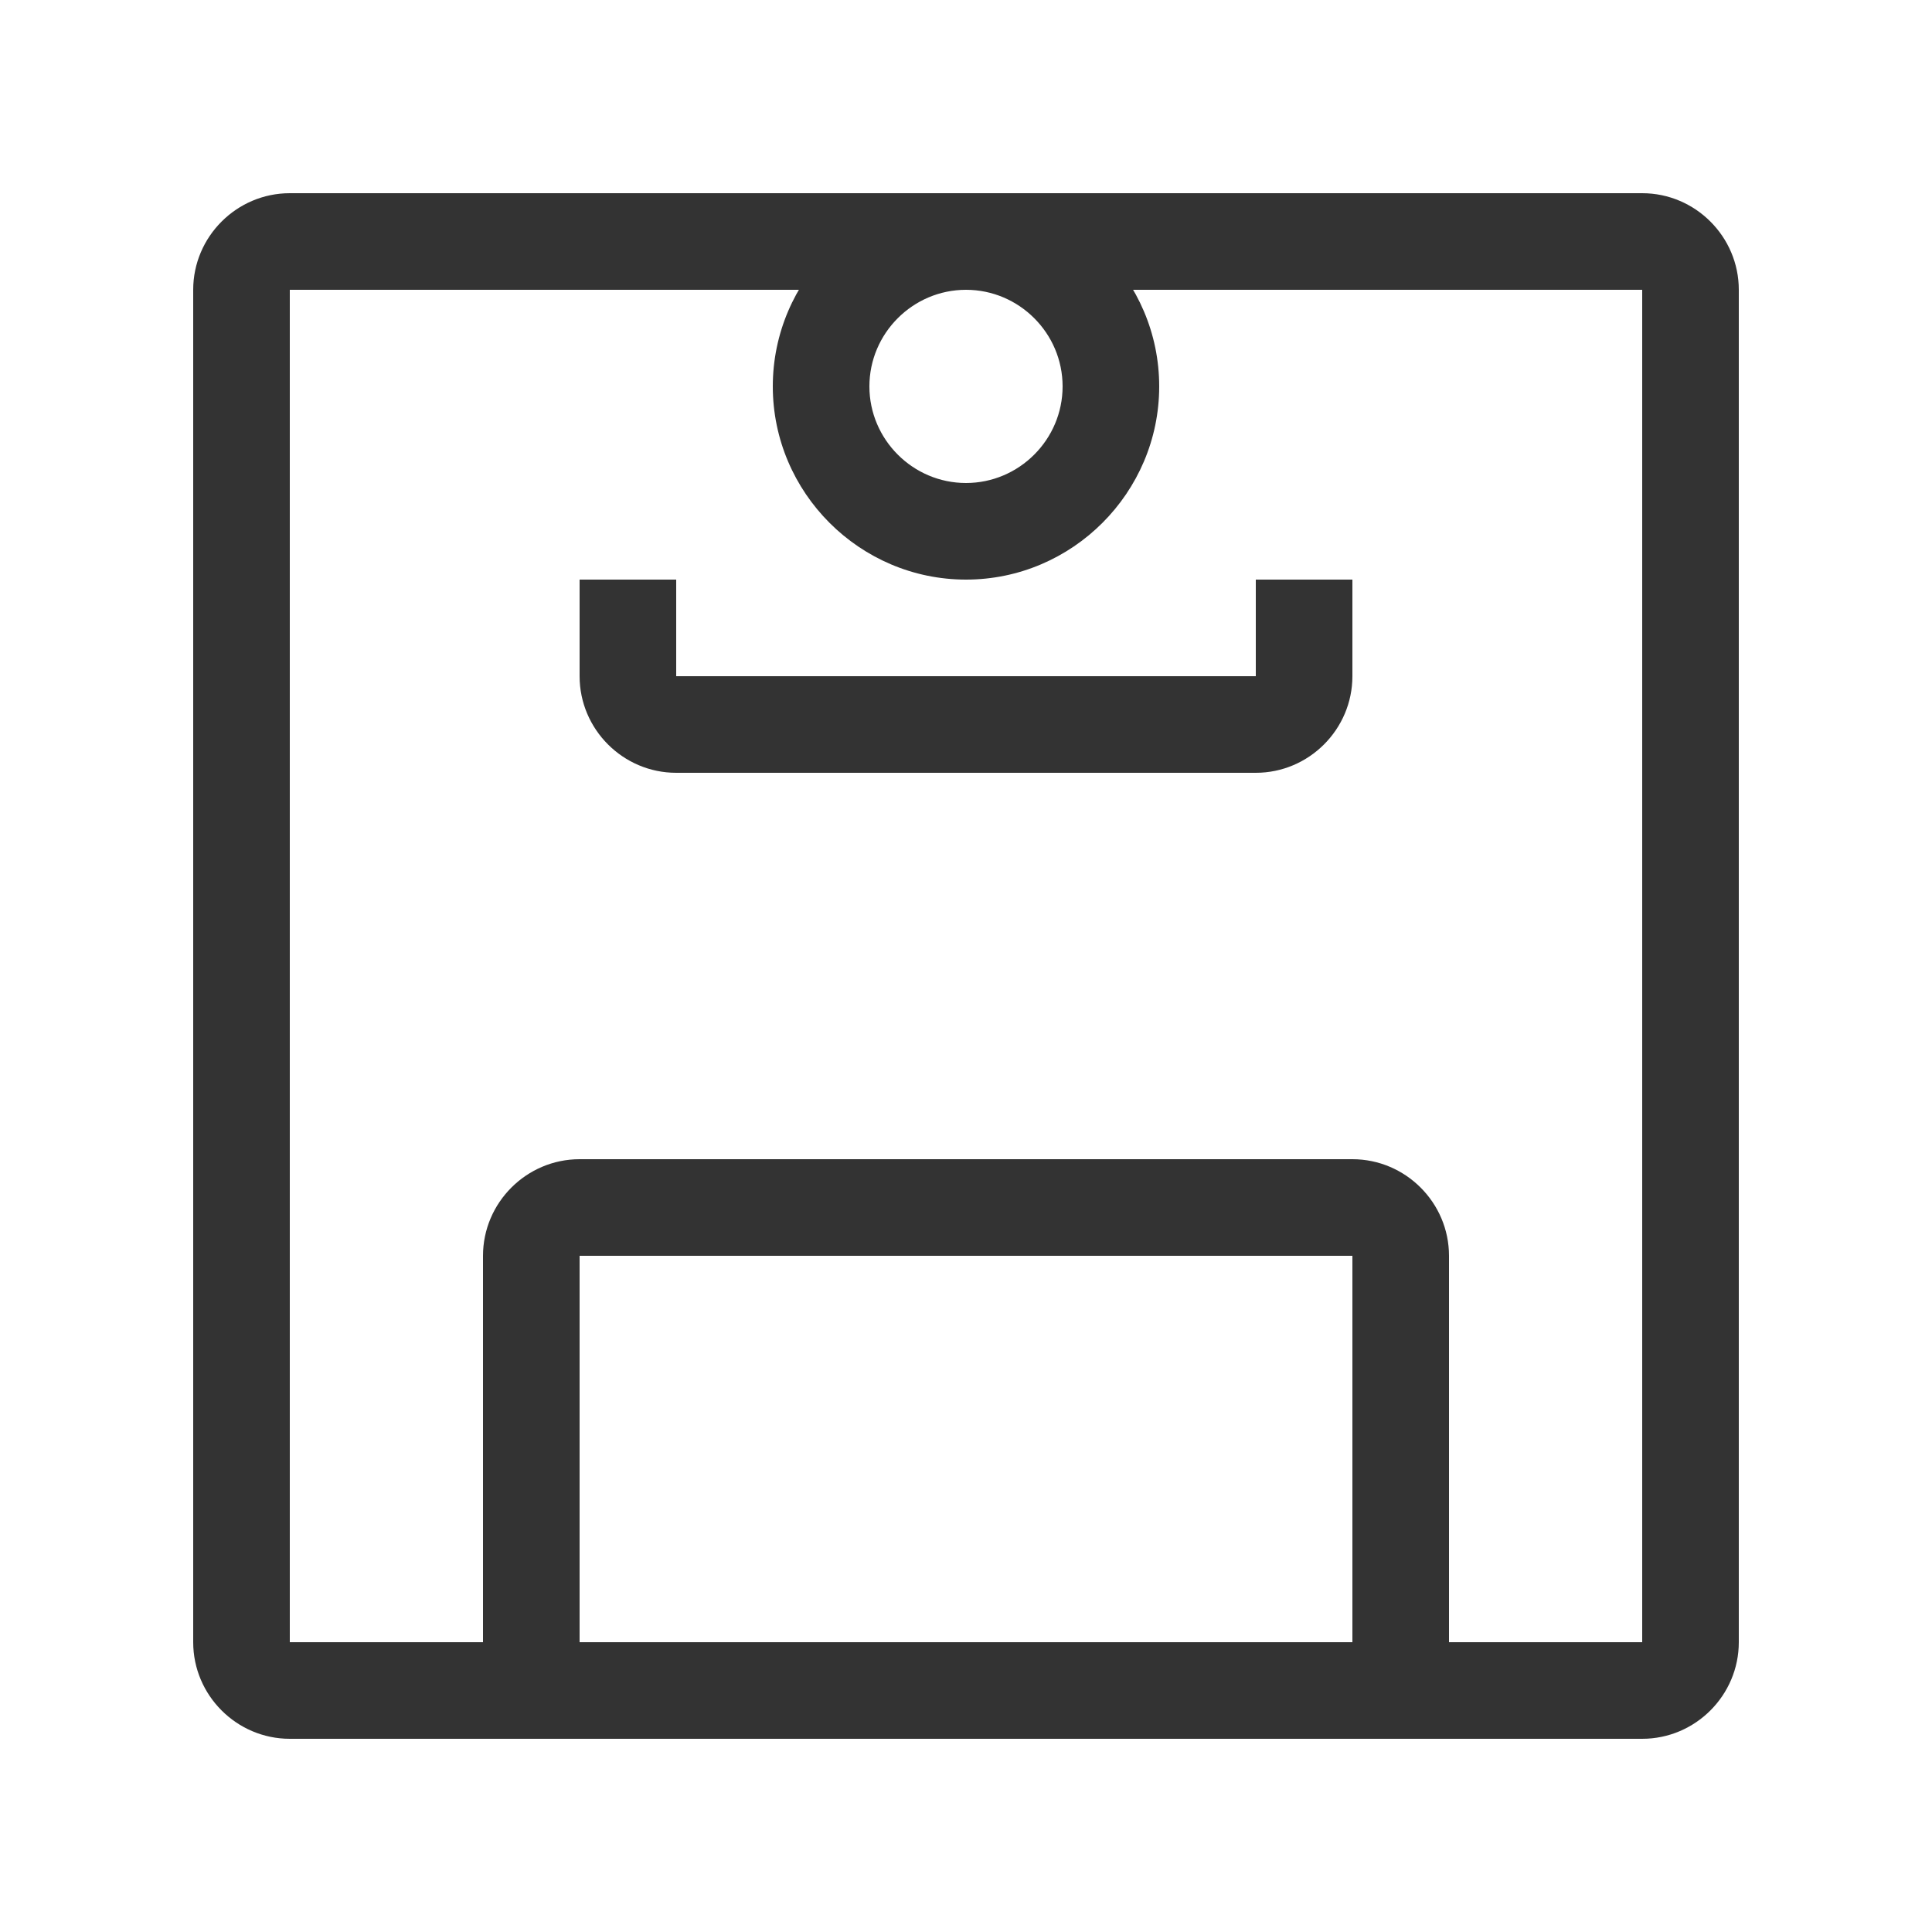 <?xml version="1.0" encoding="UTF-8"?>
<svg width="40px" height="40px" viewBox="0 0 40 40" version="1.1" xmlns="http://www.w3.org/2000/svg">
    <g stroke="none" stroke-width="1" fill="none" fill-rule="evenodd">
        <g transform="translate(4, 4)" fill="#333333" fill-rule="nonzero">
            <path d="M30,0 L2,0 C0.9,0 0,0.9 0,2 L0,30 C0,31.1 0.9,32 2,32 L30,32 C31.1,32 32,31.1 32,30 L32,2 C32,0.9 31.1,0 30,0 Z M30,30 L2,30 L2,2 L30,2 L30,30 Z"></path>
            <path d="M16,8 C18.2,8 20,6.2 20,4 C20,1.8 18.2,0 16,0 C13.8,0 12,1.8 12,4 C12,6.2 13.8,8 16,8 Z M16,2 C17.1,2 18,2.9 18,4 C18,5.1 17.1,6 16,6 C14.9,6 14,5.1 14,4 C14,2.9 14.9,2 16,2 Z"></path>
            <path d="M24,20 L8,20 C6.9,20 6,20.9 6,22 L6,30 L8,30 L8,22 L24,22 L24,30 L26,30 L26,22 C26,20.9 25.1,20 24,20 Z"></path>
            <path d="M10,12 L22,12 C23.1,12 24,11.1 24,10 L24,8 L22,8 L22,10 L10,10 L10,8 L8,8 L8,10 C8,11.1 8.9,12 10,12 Z"></path>
        </g>
    </g>
</svg>
